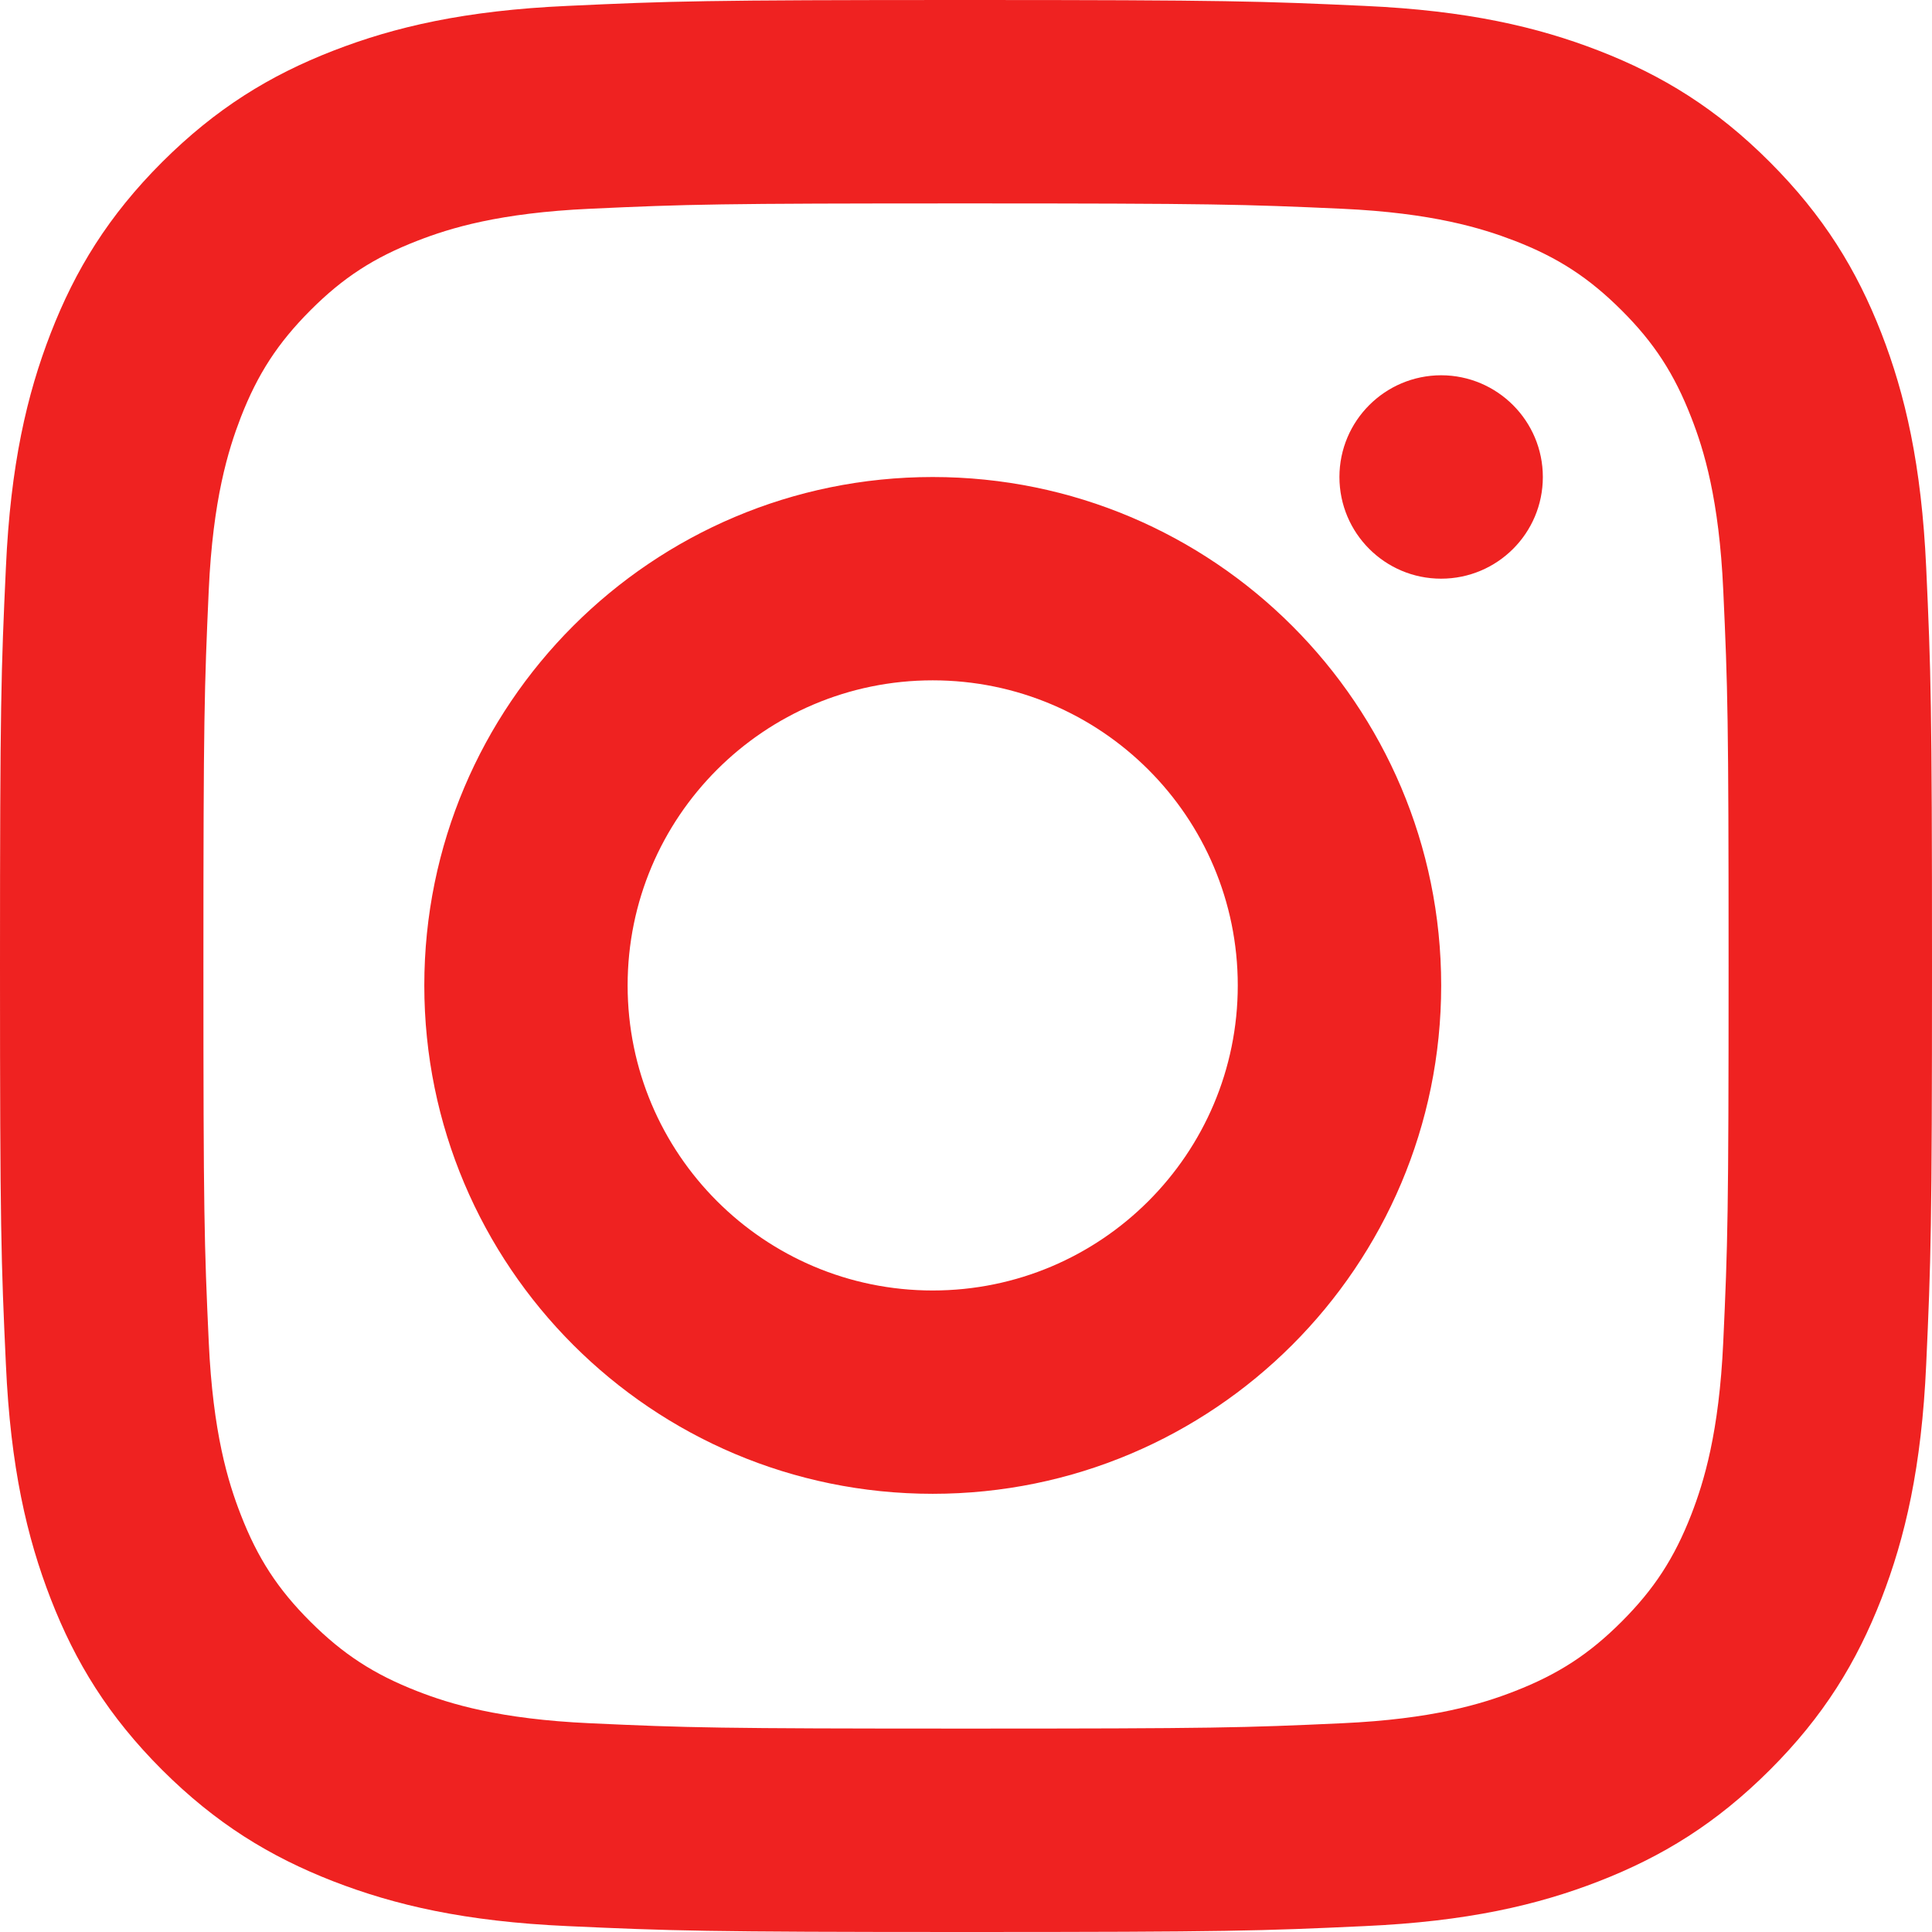 <?xml version="1.0" encoding="UTF-8"?>
<svg width="21px" height="21px" viewBox="0 0 21 21" version="1.1" xmlns="http://www.w3.org/2000/svg" xmlns:xlink="http://www.w3.org/1999/xlink">
    <!-- Generator: Sketch 61 (89581) - https://sketch.com -->
    <title>Social 1</title>
    <desc>Created with Sketch.</desc>
    <g id="Page-1" stroke="none" stroke-width="1" fill="none" fill-rule="evenodd">
        <path d="M6.822,10.711 C6.822,8.88 8.307,7.395 10.138,7.395 C11.969,7.395 13.454,8.88 13.454,10.711 C13.454,12.542 11.969,14.027 10.138,14.027 C8.307,14.027 6.822,12.542 6.822,10.711 M4.612,10.711 C4.612,13.763 7.086,16.237 10.138,16.237 C13.19,16.237 15.665,13.763 15.665,10.711 C15.665,7.659 13.19,5.185 10.138,5.185 C7.086,5.185 4.612,7.659 4.612,10.711 M14.559,5.184 C14.559,5.795 15.054,6.29 15.664,6.29 C16.275,6.29 16.77,5.796 16.77,5.185 C16.77,4.575 16.275,4.08 15.665,4.079 L15.665,4.079 C15.054,4.08 14.56,4.574 14.559,5.184 M4.537,18.383 C4.064,18.199 3.728,17.98 3.374,17.627 C3.019,17.273 2.8,16.936 2.617,16.464 C2.478,16.108 2.314,15.572 2.269,14.587 C2.22,13.521 2.211,13.201 2.211,10.5 C2.211,7.8 2.221,7.481 2.269,6.414 C2.314,5.428 2.48,4.893 2.617,4.537 C2.801,4.064 3.02,3.728 3.374,3.373 C3.727,3.019 4.064,2.8 4.537,2.617 C4.893,2.478 5.429,2.314 6.414,2.269 C7.48,2.22 7.8,2.211 10.499,2.211 C13.198,2.211 13.519,2.221 14.586,2.269 C15.571,2.314 16.106,2.48 16.463,2.617 C16.936,2.8 17.272,3.02 17.626,3.373 C17.981,3.727 18.199,4.064 18.383,4.537 C18.522,4.892 18.686,5.428 18.731,6.414 C18.78,7.481 18.789,7.8 18.789,10.5 C18.789,13.201 18.78,13.52 18.731,14.587 C18.686,15.572 18.521,16.108 18.383,16.464 C18.199,16.936 17.98,17.273 17.626,17.627 C17.273,17.98 16.936,18.199 16.463,18.383 C16.107,18.522 15.571,18.686 14.586,18.731 C13.52,18.78 13.2,18.789 10.499,18.789 C7.799,18.789 7.48,18.78 6.414,18.731 C5.429,18.686 4.893,18.522 4.537,18.383 Z M3.623,0.551 C2.932,0.819 2.347,1.179 1.762,1.762 C1.178,2.346 0.819,2.932 0.551,3.622 C0.292,4.29 0.114,5.053 0.064,6.171 C0.012,7.291 0,7.649 0,10.5 C0,13.351 0.012,13.709 0.064,14.829 C0.114,15.947 0.292,16.71 0.551,17.378 C0.819,18.068 1.178,18.654 1.762,19.238 C2.347,19.821 2.932,20.18 3.623,20.449 C4.291,20.708 5.053,20.886 6.171,20.936 C7.291,20.987 7.649,21 10.5,21 C13.352,21 13.71,20.988 14.83,20.936 C15.947,20.886 16.711,20.708 17.378,20.449 C18.069,20.18 18.654,19.821 19.238,19.238 C19.823,18.654 20.181,18.068 20.45,17.378 C20.709,16.71 20.887,15.947 20.937,14.829 C20.988,13.709 21,13.351 21,10.5 C21,7.649 20.988,7.291 20.937,6.171 C20.886,5.053 20.709,4.289 20.45,3.622 C20.181,2.932 19.822,2.347 19.238,1.762 C18.655,1.178 18.069,0.819 17.379,0.551 C16.711,0.292 15.947,0.114 14.83,0.064 C13.711,0.013 13.353,0 10.501,0 C7.65,0 7.291,0.012 6.171,0.064 C5.053,0.114 4.29,0.292 3.623,0.551 Z" id="Social-1" fill="#EF2221" fill-rule="nonzero"></path>
    </g>
</svg>
